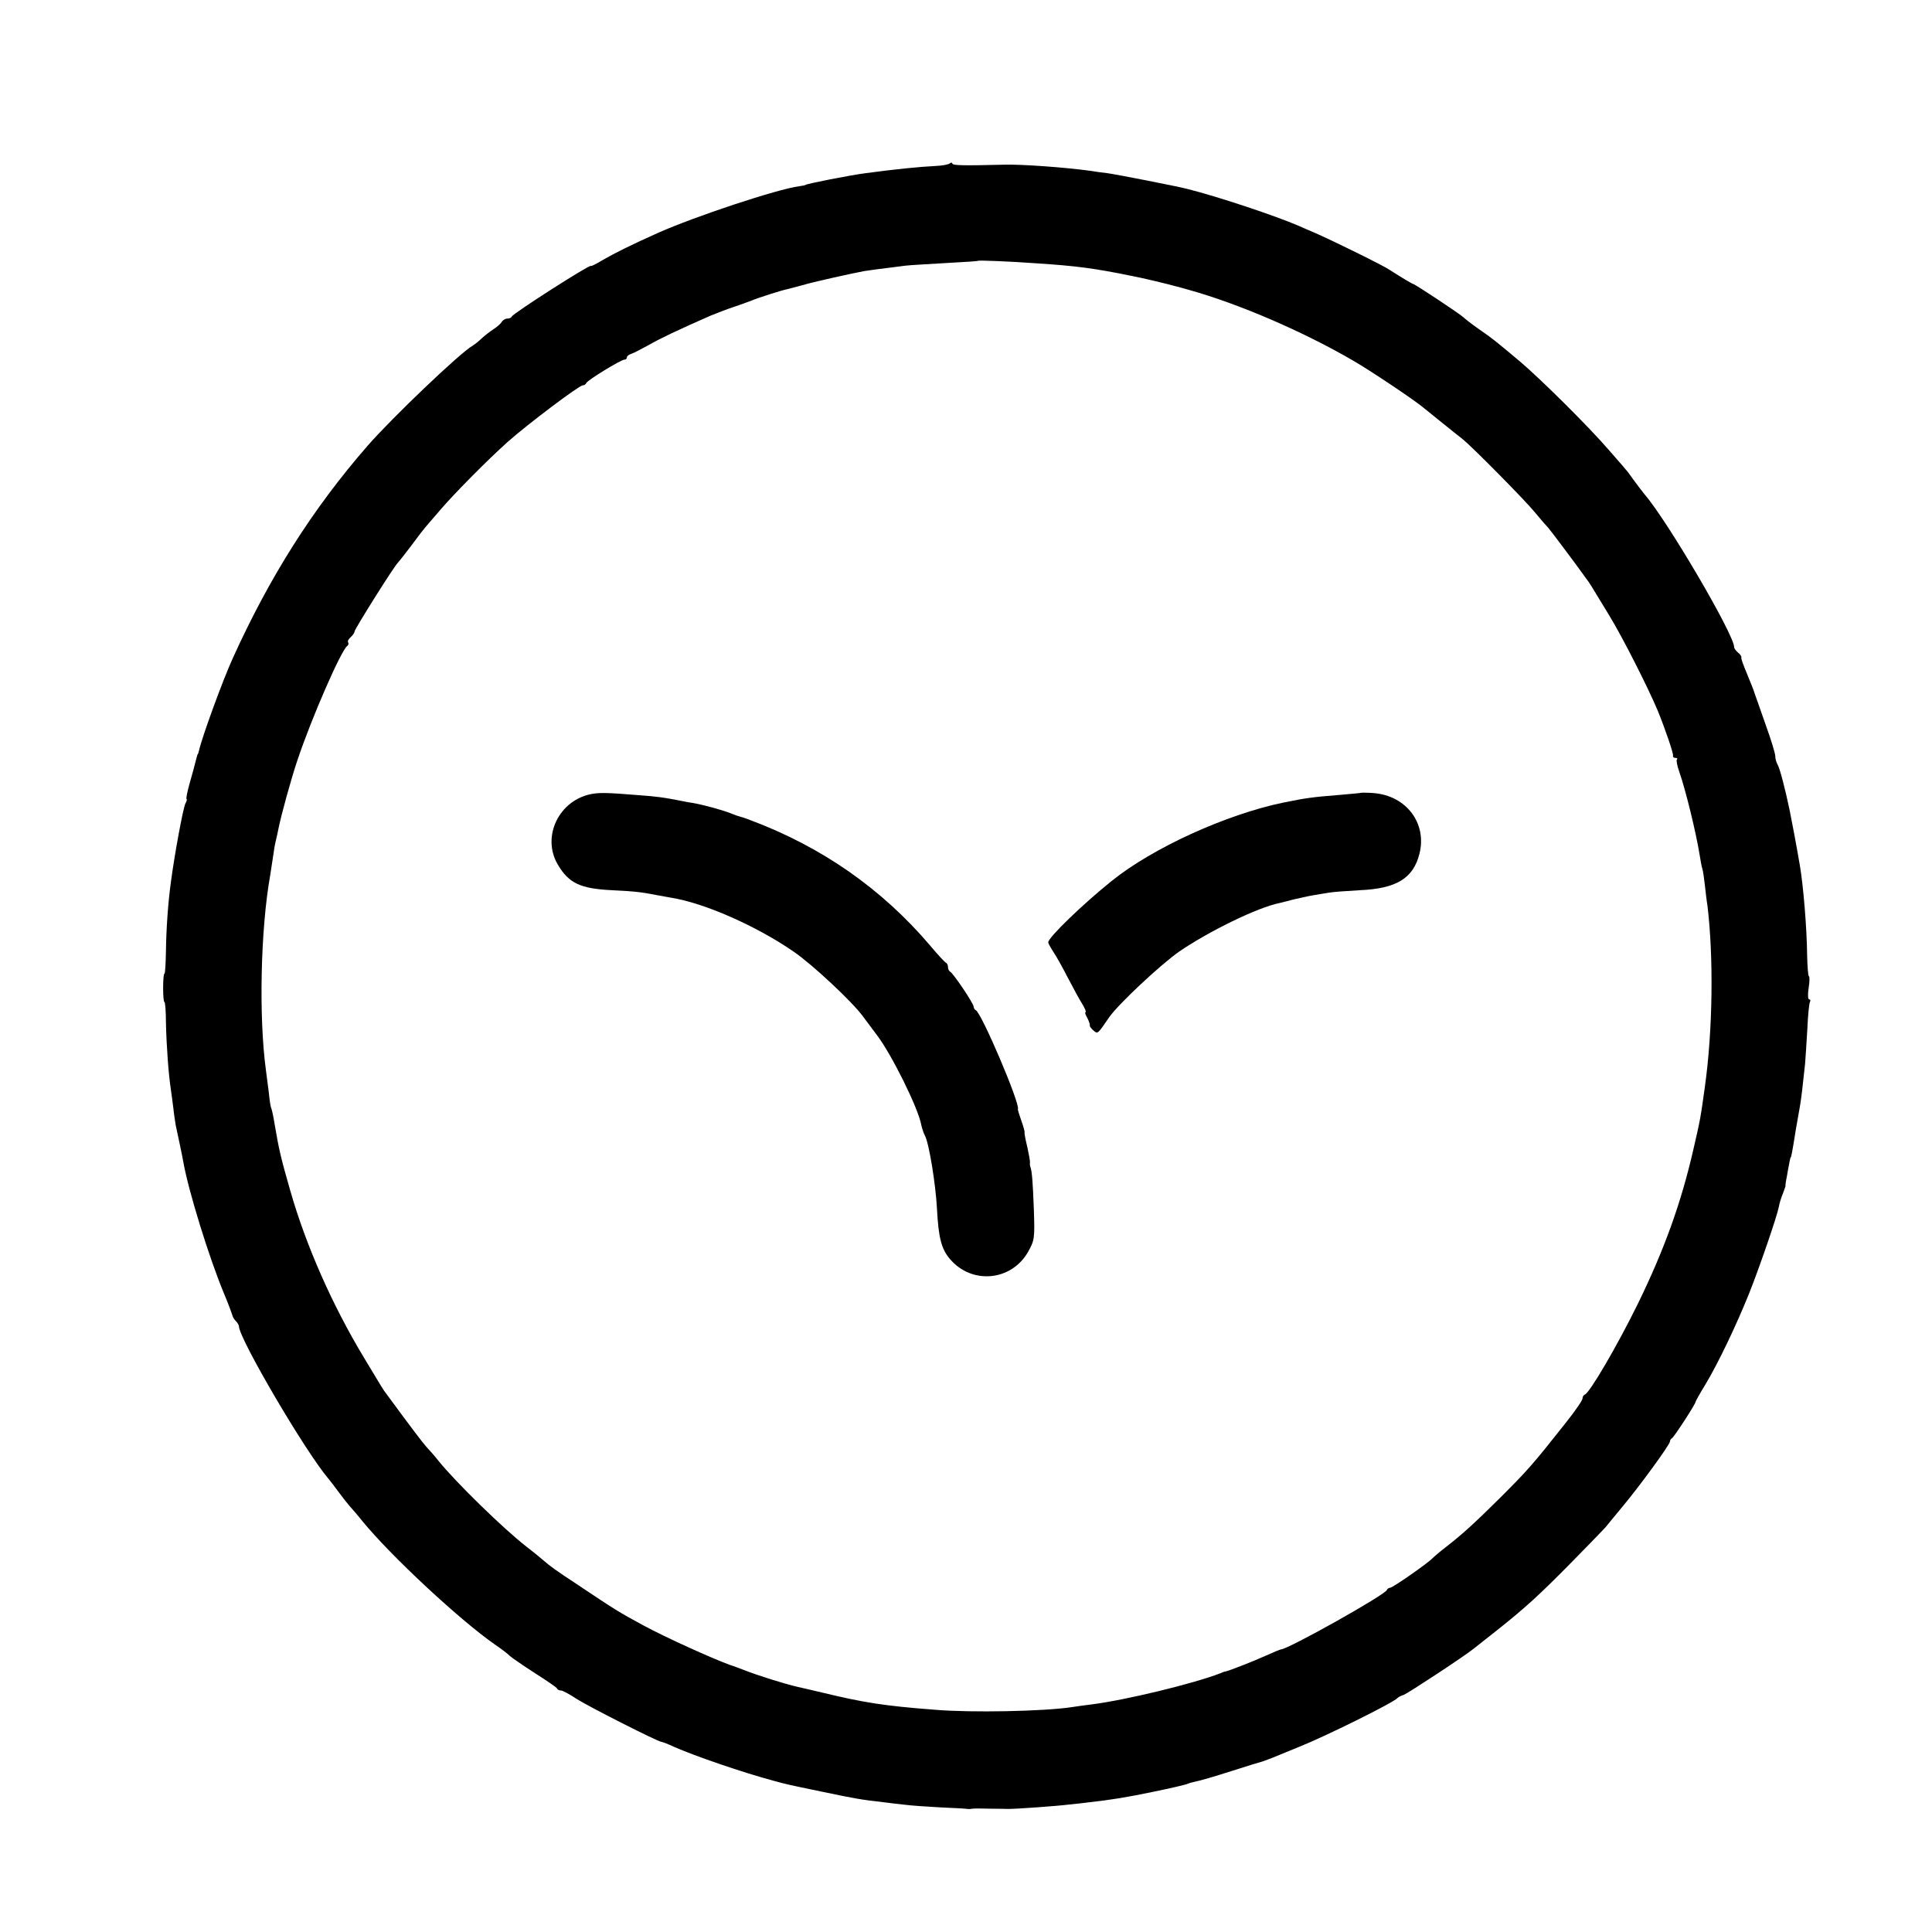 <?xml version="1.0" standalone="no"?>
<!DOCTYPE svg PUBLIC "-//W3C//DTD SVG 20010904//EN"
 "http://www.w3.org/TR/2001/REC-SVG-20010904/DTD/svg10.dtd">
<svg version="1.0" xmlns="http://www.w3.org/2000/svg"
 width="752pt" height="752pt" viewBox="0 0 752 752"
 preserveAspectRatio="xMidYMid meet">
<g transform="translate(0,752) scale(0.1,-0.1)"
fill="#000000" stroke="none">
<path d="M3697 6884 c-4 -4 -29 -9 -55 -10 -63 -3 -161 -13 -272 -28 -57 -7
-235 -42 -235 -46 0 -1 -11 -3 -25 -5 -84 -11 -407 -118 -550 -182 -103 -46
-169 -79 -212 -104 -27 -16 -48 -27 -48 -24 0 9 -302 -184 -308 -197 -2 -5
-10 -8 -17 -8 -8 0 -18 -6 -22 -13 -4 -7 -19 -20 -33 -29 -14 -9 -34 -25 -45
-35 -11 -11 -28 -24 -36 -29 -49 -28 -314 -281 -409 -390 -214 -246 -380 -509
-523 -824 -39 -85 -120 -307 -132 -360 -2 -8 -4 -15 -5 -15 -1 0 -3 -7 -5 -15
-7 -27 -14 -55 -29 -107 -8 -29 -12 -53 -10 -53 3 0 1 -8 -4 -17 -9 -16 -43
-201 -57 -308 -11 -80 -18 -182 -19 -267 -1 -49 -3 -88 -6 -88 -3 0 -5 -25 -5
-55 0 -30 2 -55 5 -55 3 0 6 -37 6 -83 2 -87 10 -199 19 -257 3 -19 7 -53 10
-75 2 -22 7 -51 9 -65 3 -14 10 -47 16 -75 6 -27 12 -59 14 -70 20 -112 100
-371 158 -510 16 -38 30 -76 32 -83 1 -7 8 -18 14 -24 7 -7 12 -16 12 -20 0
-48 261 -492 348 -593 9 -11 28 -36 42 -55 14 -19 32 -42 40 -51 8 -9 31 -35
50 -59 111 -136 380 -386 515 -480 28 -19 55 -40 60 -46 6 -5 48 -35 95 -65
47 -30 87 -57 88 -61 2 -5 9 -8 16 -8 6 0 34 -15 61 -33 47 -30 317 -167 330
-167 3 0 25 -8 48 -19 81 -36 271 -101 387 -132 59 -16 46 -13 195 -44 129
-27 148 -30 235 -40 25 -3 63 -8 85 -10 22 -3 83 -7 136 -10 53 -2 100 -5 105
-6 5 -1 14 0 19 1 6 1 37 1 70 0 33 0 65 -1 70 -1 31 0 188 11 235 17 30 3 66
7 80 9 88 10 139 18 250 41 69 14 128 28 133 31 4 2 18 6 32 9 13 2 75 20 137
40 62 20 118 37 123 38 6 2 21 8 35 13 14 6 61 25 105 43 101 40 370 173 385
191 3 3 13 9 24 12 19 8 237 151 271 179 11 9 49 39 85 67 114 90 172 143 295
268 66 67 126 129 134 138 7 9 37 45 65 79 67 80 186 243 186 255 0 5 4 11 8
13 7 3 92 133 92 142 0 2 17 33 38 67 49 81 123 236 172 359 40 101 107 296
114 333 2 12 9 36 16 52 6 17 11 30 10 30 -1 0 1 16 5 35 3 19 8 44 10 55 2
11 4 20 5 20 2 0 6 19 20 108 7 40 14 81 16 91 4 20 12 87 20 165 2 24 6 86 9
138 2 51 7 98 10 103 3 6 2 10 -3 10 -5 0 -6 20 -2 45 4 25 4 45 1 45 -3 0 -6
37 -7 83 -1 105 -15 271 -28 347 -12 71 -33 183 -40 216 -17 82 -38 162 -46
176 -6 10 -10 26 -10 35 0 10 -16 63 -36 118 -19 55 -39 111 -44 125 -4 14
-15 41 -23 60 -27 66 -30 75 -29 82 1 3 -5 12 -13 18 -8 7 -15 16 -15 21 0 49
-260 492 -348 594 -9 11 -28 36 -42 55 -13 19 -29 40 -35 46 -5 7 -35 40 -65
75 -77 89 -261 272 -346 344 -96 80 -101 85 -159 125 -27 19 -54 40 -60 46
-11 11 -187 128 -195 129 -5 1 -45 25 -90 54 -26 18 -226 116 -295 146 -22 9
-49 21 -60 26 -88 38 -311 113 -435 144 -38 10 -279 57 -310 61 -19 2 -48 6
-65 9 -94 13 -266 26 -335 24 -165 -4 -200 -3 -203 4 -1 5 -6 5 -10 1z m338
-389 c154 -10 224 -19 375 -50 29 -5 150 -34 165 -39 6 -1 30 -8 55 -15 193
-54 441 -161 634 -273 68 -39 235 -151 273 -182 10 -8 45 -36 78 -63 33 -26
68 -55 79 -63 38 -31 243 -238 281 -285 22 -27 45 -53 51 -59 8 -9 98 -128
151 -202 9 -12 14 -19 87 -140 52 -85 151 -281 188 -369 29 -71 63 -170 60
-177 -1 -5 3 -8 10 -8 6 0 9 -3 5 -6 -3 -3 1 -25 9 -47 25 -71 66 -239 80
-327 3 -19 7 -42 10 -51 3 -9 7 -39 10 -65 3 -27 7 -62 10 -79 24 -199 21
-484 -10 -705 -17 -122 -17 -124 -45 -245 -48 -209 -113 -389 -216 -600 -79
-161 -187 -346 -206 -353 -5 -2 -9 -8 -9 -14 0 -8 -25 -45 -67 -98 -129 -163
-146 -182 -254 -290 -100 -99 -147 -142 -209 -190 -25 -19 -49 -40 -55 -46
-18 -19 -154 -114 -164 -114 -5 0 -11 -4 -13 -9 -7 -19 -385 -231 -412 -231
-3 0 -29 -11 -58 -24 -46 -21 -143 -59 -158 -62 -3 0 -12 -3 -20 -7 -107 -41
-367 -104 -500 -121 -25 -3 -61 -8 -80 -11 -107 -16 -388 -22 -530 -10 -198
15 -279 28 -440 67 -47 11 -89 21 -95 22 -52 12 -157 45 -210 66 -11 4 -36 14
-55 20 -71 26 -248 106 -335 153 -96 52 -109 60 -254 157 -94 62 -106 71 -140
100 -9 8 -37 31 -62 50 -89 69 -274 250 -339 330 -19 24 -42 50 -50 58 -12 13
-61 77 -157 208 -10 12 -16 23 -86 139 -123 204 -225 434 -287 650 -37 129
-44 159 -61 259 -5 33 -12 62 -14 65 -2 4 -6 31 -9 61 -4 30 -9 69 -11 85 -28
207 -21 548 17 760 6 39 12 77 13 85 1 8 4 29 8 45 4 17 9 39 11 50 10 51 50
196 73 264 55 165 172 433 195 447 4 3 6 9 3 14 -3 4 2 13 10 20 8 7 15 17 15
22 0 9 157 259 169 268 3 3 26 32 51 65 24 33 49 65 55 72 5 6 30 35 55 64 56
66 186 197 265 268 75 67 279 221 293 221 6 0 12 4 14 9 4 11 135 91 148 91 6
0 10 4 10 9 0 5 8 11 18 14 9 3 40 19 67 34 45 26 115 59 240 114 22 9 63 25
90 34 28 9 59 21 70 25 23 10 120 41 138 44 7 2 32 8 57 15 42 13 201 48 245
56 18 3 49 7 160 21 17 2 86 6 155 10 69 4 126 7 127 9 4 2 119 -2 228 -10z"/>
<path d="M2305 4430 c-129 -23 -198 -166 -134 -275 43 -73 88 -94 211 -100 85
-4 113 -7 174 -19 12 -2 37 -7 55 -10 129 -20 333 -110 478 -210 73 -50 227
-194 269 -251 12 -16 37 -50 56 -75 57 -75 161 -285 172 -349 3 -13 9 -32 14
-41 16 -29 42 -189 47 -285 6 -113 17 -156 50 -195 85 -101 240 -87 305 28 25
45 26 52 22 167 -4 105 -7 147 -14 165 -1 3 -2 9 -1 14 1 5 -4 32 -10 60 -7
28 -12 54 -11 58 1 4 -5 25 -13 47 -8 23 -14 42 -13 44 10 19 -142 376 -164
385 -4 2 -8 8 -8 13 0 13 -81 133 -92 137 -4 2 -8 10 -8 17 0 7 -3 15 -7 17
-5 2 -33 32 -63 68 -188 221 -422 384 -700 488 -14 5 -29 11 -35 12 -5 1 -26
8 -45 16 -32 12 -101 31 -140 38 -8 1 -31 5 -50 9 -65 13 -95 17 -165 22 -122
10 -149 10 -180 5z"/>
<path d="M5297 4434 c-1 -1 -38 -4 -82 -8 -111 -9 -131 -12 -220 -30 -222 -46
-508 -176 -668 -305 -112 -90 -247 -220 -247 -239 0 -4 9 -20 20 -37 11 -16
36 -61 56 -100 20 -38 45 -85 56 -102 11 -18 17 -33 13 -33 -3 0 0 -10 7 -22
7 -13 11 -26 10 -30 -1 -3 6 -12 14 -19 17 -14 15 -16 61 51 36 52 202 207
274 257 116 79 304 171 389 188 8 2 33 8 55 14 22 5 56 13 75 16 19 3 46 8 60
10 14 3 69 7 122 10 143 6 209 46 233 142 30 118 -51 226 -178 236 -26 2 -48
2 -50 1z"/>
</g>
</svg>
